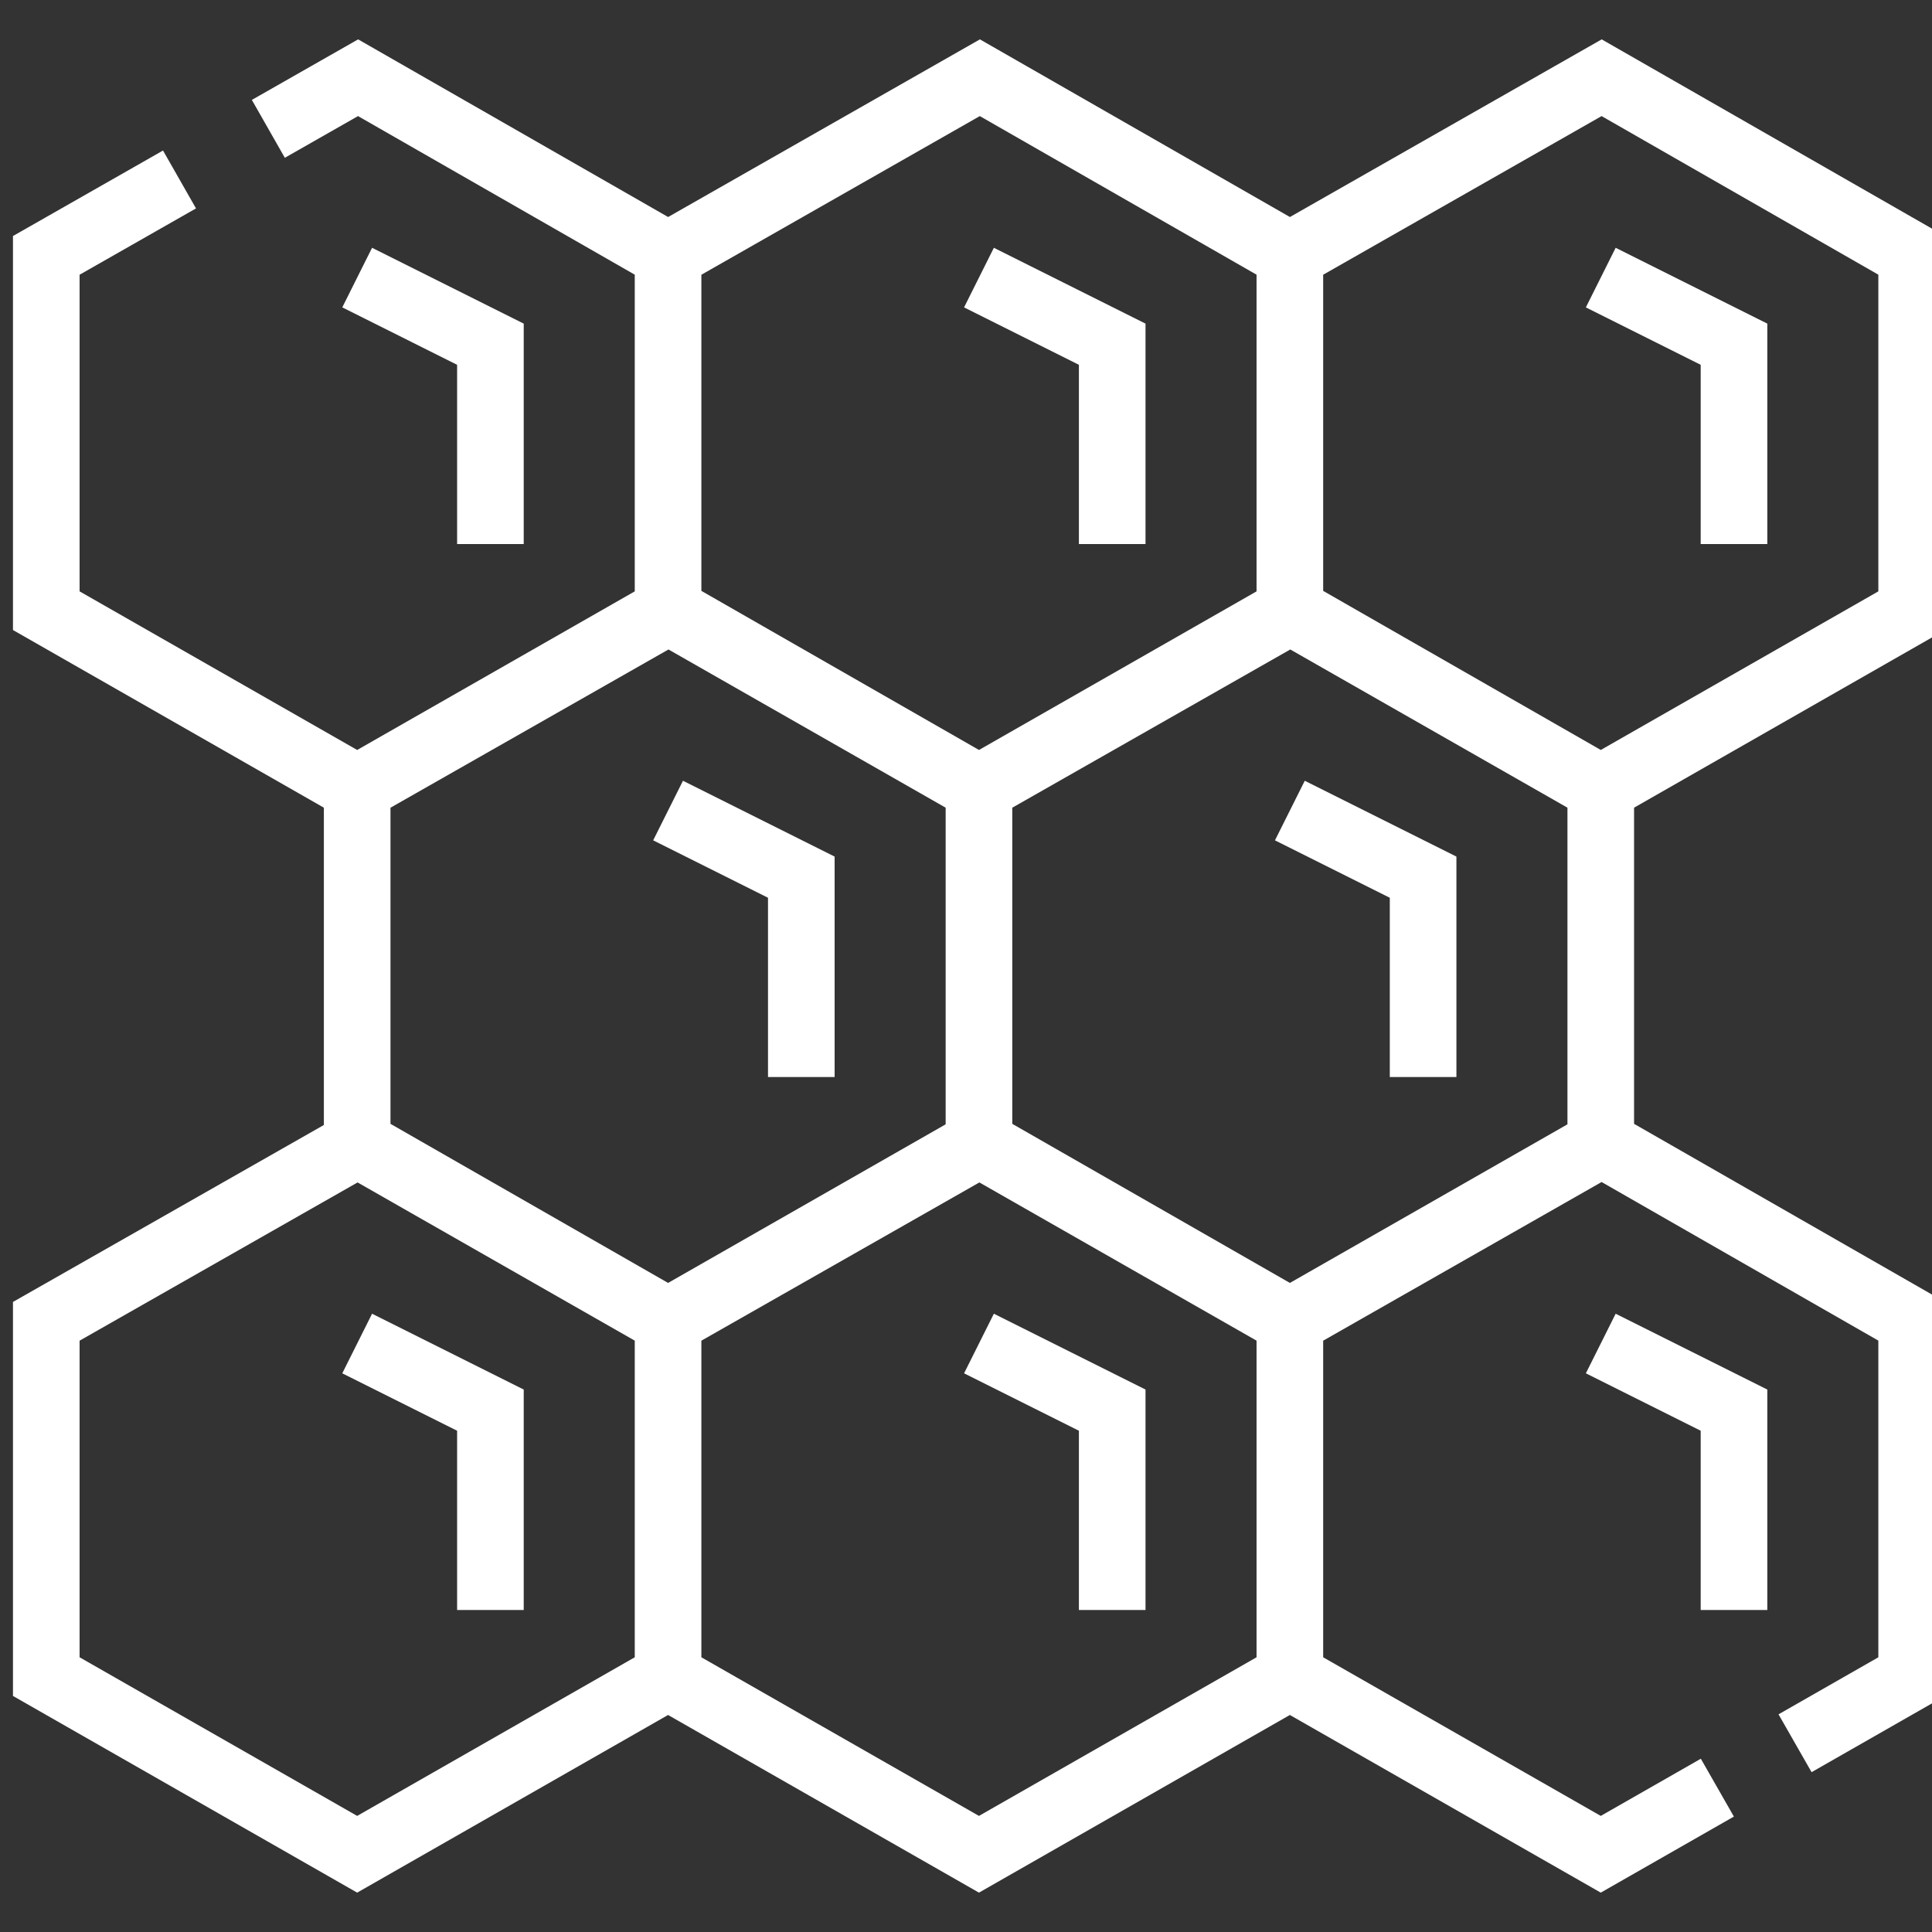 <svg width="149" height="149" viewBox="0 0 149 149" fill="none" xmlns="http://www.w3.org/2000/svg">
<rect x="0" y="0" width="149" height="149" fill="#333333" stroke="none"/>
<g clip-path="url(#clip0_2_5)">
<path d="M76.649 19.11L74.351 23.706L83.207 28.134V41.96H88.345V24.958L76.649 19.11Z" fill="white"/>
<path d="M100.626 60.214L98.328 64.809L107.184 69.237V83.063H112.322V66.062L100.626 60.214Z" fill="white"/>
<path d="M124.603 101.317L122.305 105.913L131.161 110.341V124.167H136.299V107.165L124.603 101.317Z" fill="white"/>
<path d="M150 48.589V18.207L123.526 3.036L99.481 16.737L75.573 3.036L51.527 16.737L27.619 3.036L19.424 7.705L21.967 12.169L27.611 8.953L48.954 21.184V45.607L27.546 57.84L6.138 45.607V21.188L15.116 16.073L12.572 11.609L1 18.203V48.589L24.977 62.29V86.762L1 100.409V130.795L27.546 145.964L51.523 132.263L75.5 145.964L99.477 132.263L123.454 145.964L133.721 140.098L131.172 135.637L123.454 140.047L102.046 127.814V103.396L123.519 91.16L144.862 103.391V127.814L137.164 132.213L139.713 136.673L150 130.796V100.413L126.023 86.673V62.29L150 48.589ZM54.092 21.189L75.565 8.953L96.908 21.184V45.607L75.502 57.839L54.092 45.57V21.189H54.092ZM48.954 127.813L27.546 140.047L6.138 127.813V103.396L27.578 91.192L48.954 103.394V127.813H48.954ZM30.115 86.673V62.293L51.555 50.089L72.931 62.29V86.71L51.525 98.942L30.115 86.673ZM96.908 127.813L75.5 140.047L54.092 127.814V103.396L75.532 91.192L96.908 103.394V127.813H96.908ZM120.885 86.71L99.479 98.942L78.069 86.673V62.292L99.509 50.089L120.885 62.29L120.885 86.71ZM123.456 57.839L102.046 45.57V21.188L123.519 8.953L144.862 21.184V45.607L123.456 57.839Z" fill="white"/>
<path d="M124.603 19.11L122.305 23.706L131.161 28.134V41.96H136.299V24.958L124.603 19.11Z" fill="white"/>
<path d="M76.649 101.317L74.351 105.913L83.207 110.341V124.167H88.345V107.165L76.649 101.317Z" fill="white"/>
<path d="M28.695 101.317L26.397 105.913L35.253 110.341V124.167H40.391V107.165L28.695 101.317Z" fill="white"/>
<path d="M52.672 60.214L50.374 64.809L59.23 69.237V83.063H64.368V66.062L52.672 60.214Z" fill="white"/>
<path d="M28.695 19.11L26.397 23.706L35.253 28.134V41.96H40.391V24.958L28.695 19.11Z" fill="white"/>
</g>
<defs>
<clipPath id="clip0_2_5">
<rect width="149" height="149" fill="white"/>
</clipPath>
</defs>
</svg>
